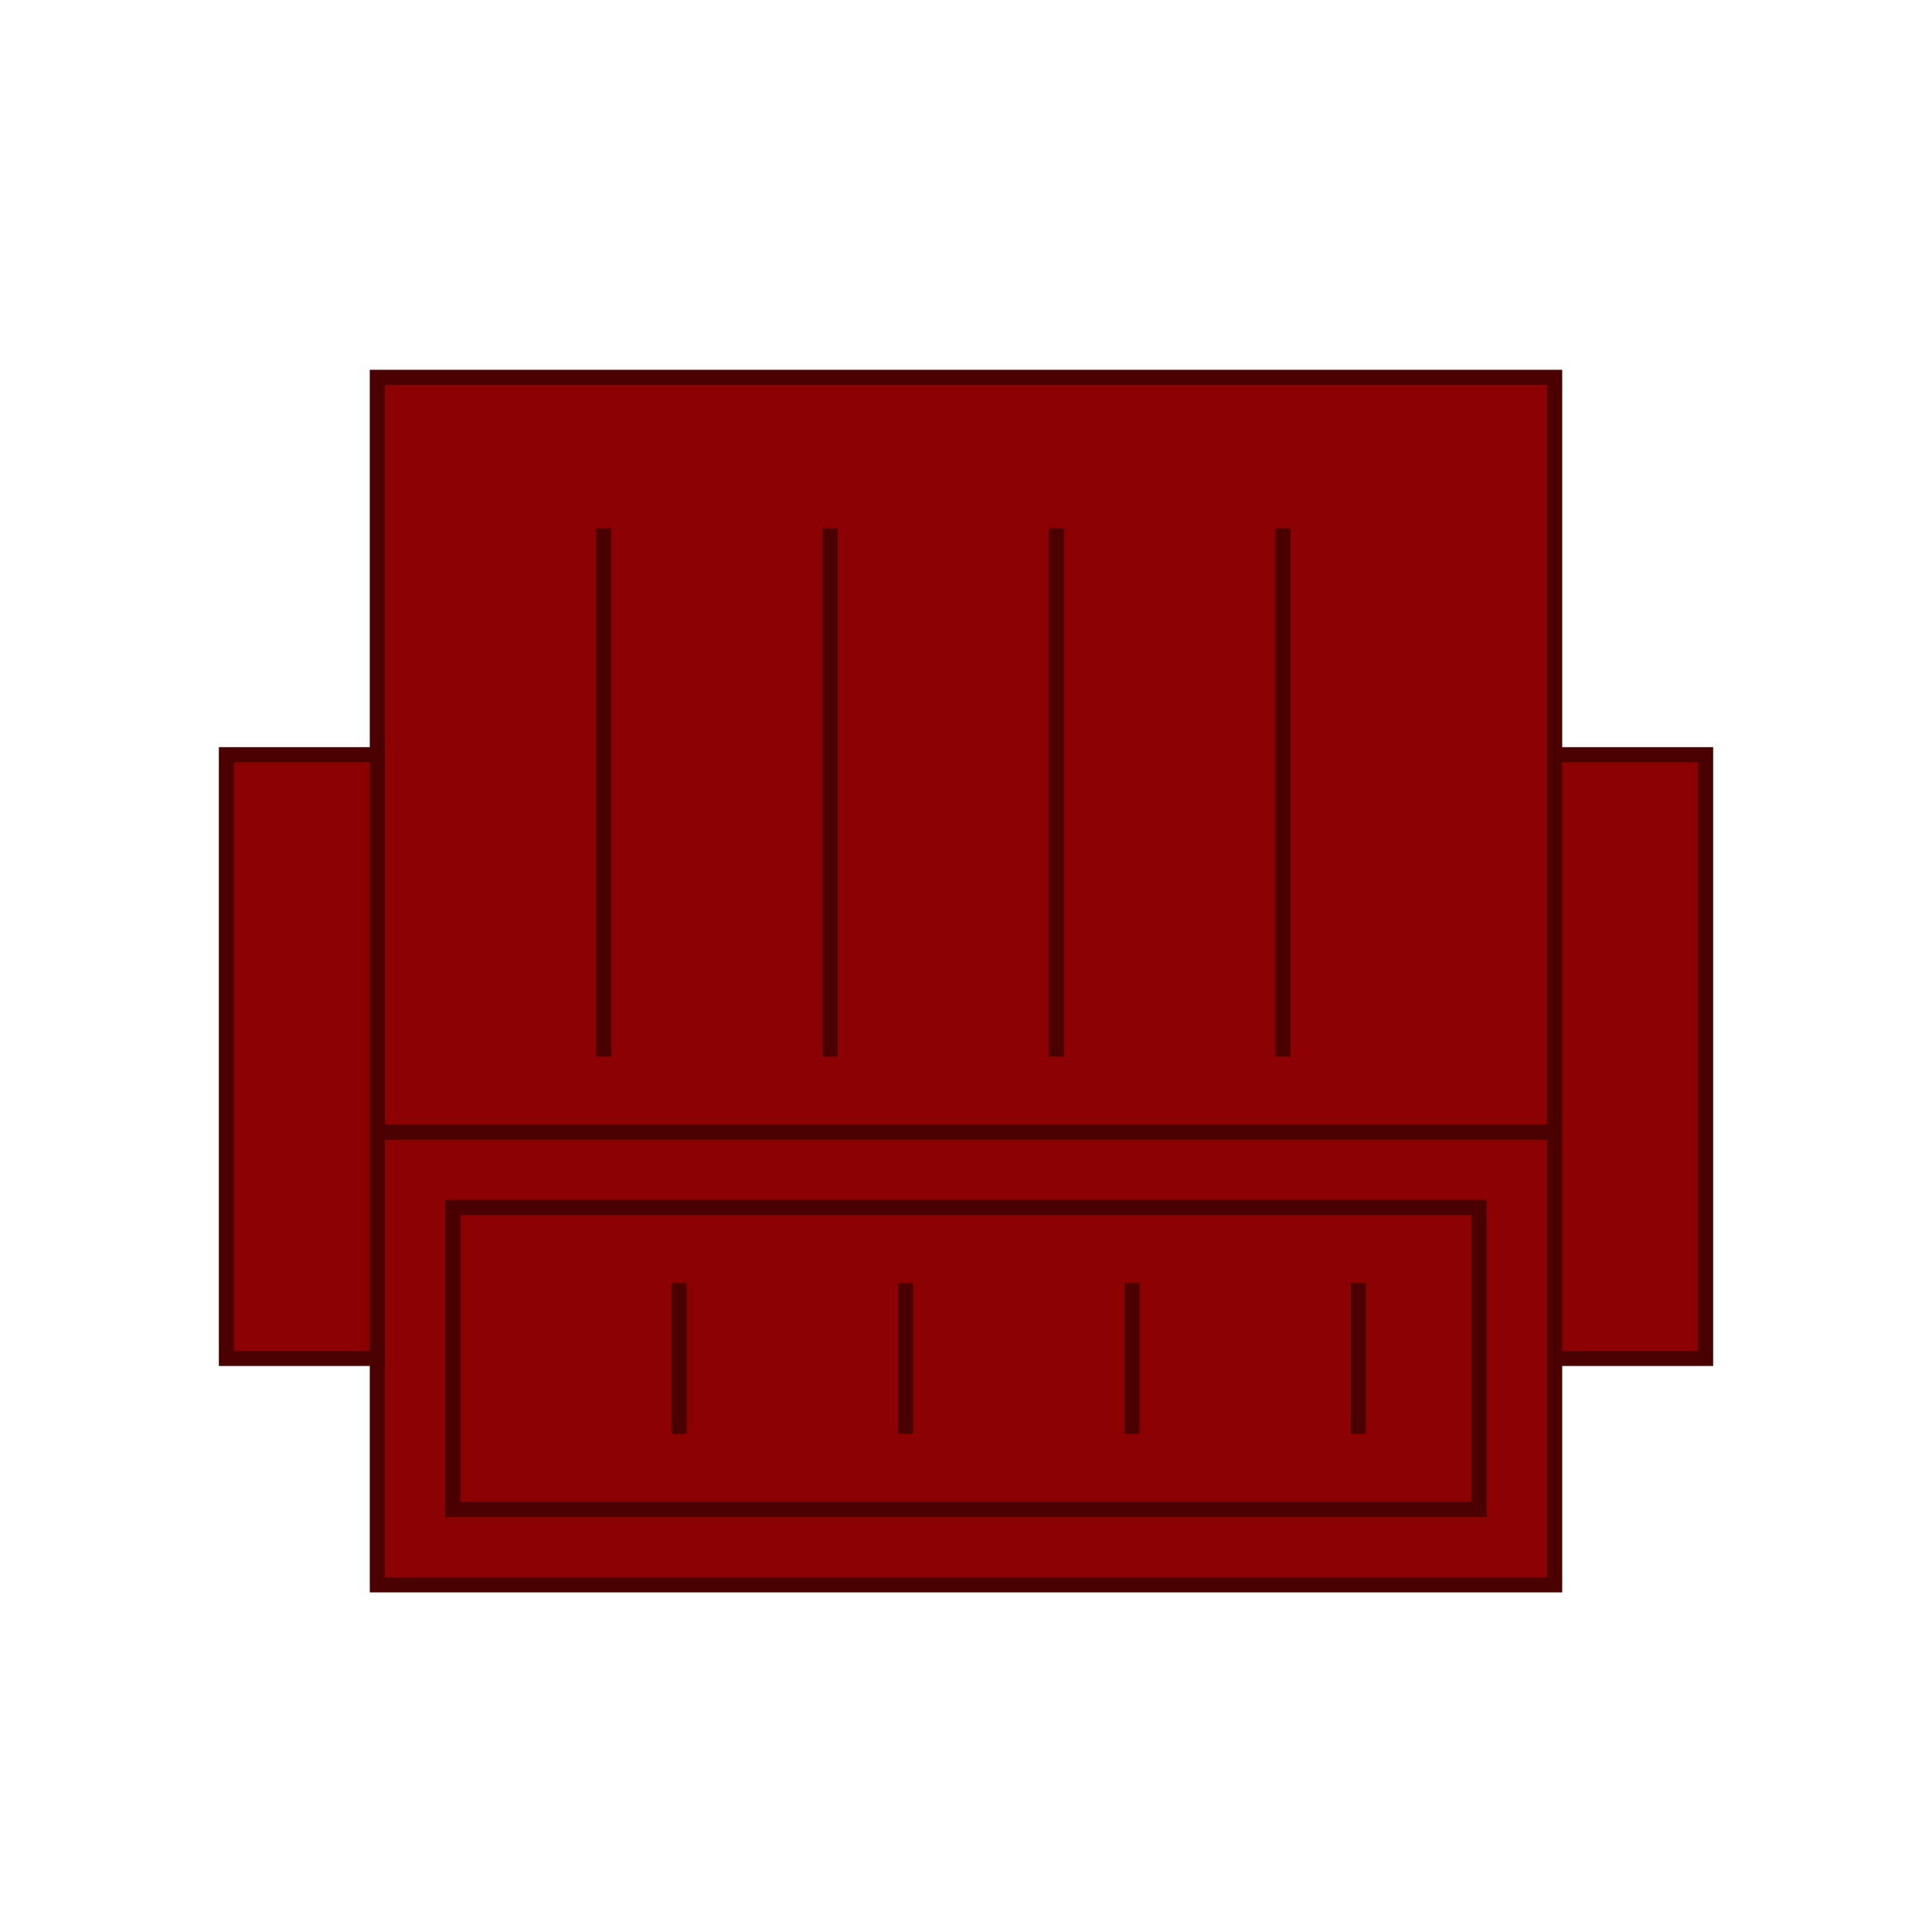 <svg viewBox="0 0 256 256" width="256" height="256"><rect x="50" y="150" width="156" height="60" fill="#8B0000" stroke="#4B0000" stroke-width="2"/><rect x="50" y="50" width="156" height="100" fill="#8B0000" stroke="#4B0000" stroke-width="2"/><line x1="80" y1="70" x2="80" y2="140" stroke="#4B0000" stroke-width="2"/><line x1="110" y1="70" x2="110" y2="140" stroke="#4B0000" stroke-width="2"/><line x1="140" y1="70" x2="140" y2="140" stroke="#4B0000" stroke-width="2"/><line x1="170" y1="70" x2="170" y2="140" stroke="#4B0000" stroke-width="2"/><rect x="30" y="100" width="20" height="80" fill="#8B0000" stroke="#4B0000" stroke-width="2"/><rect x="206" y="100" width="20" height="80" fill="#8B0000" stroke="#4B0000" stroke-width="2"/><rect x="60" y="160" width="136" height="40" fill="#8B0000" stroke="#4B0000" stroke-width="2"/><line x1="90" y1="170" x2="90" y2="190" stroke="#4B0000" stroke-width="2"/><line x1="120" y1="170" x2="120" y2="190" stroke="#4B0000" stroke-width="2"/><line x1="150" y1="170" x2="150" y2="190" stroke="#4B0000" stroke-width="2"/><line x1="180" y1="170" x2="180" y2="190" stroke="#4B0000" stroke-width="2"/></svg>